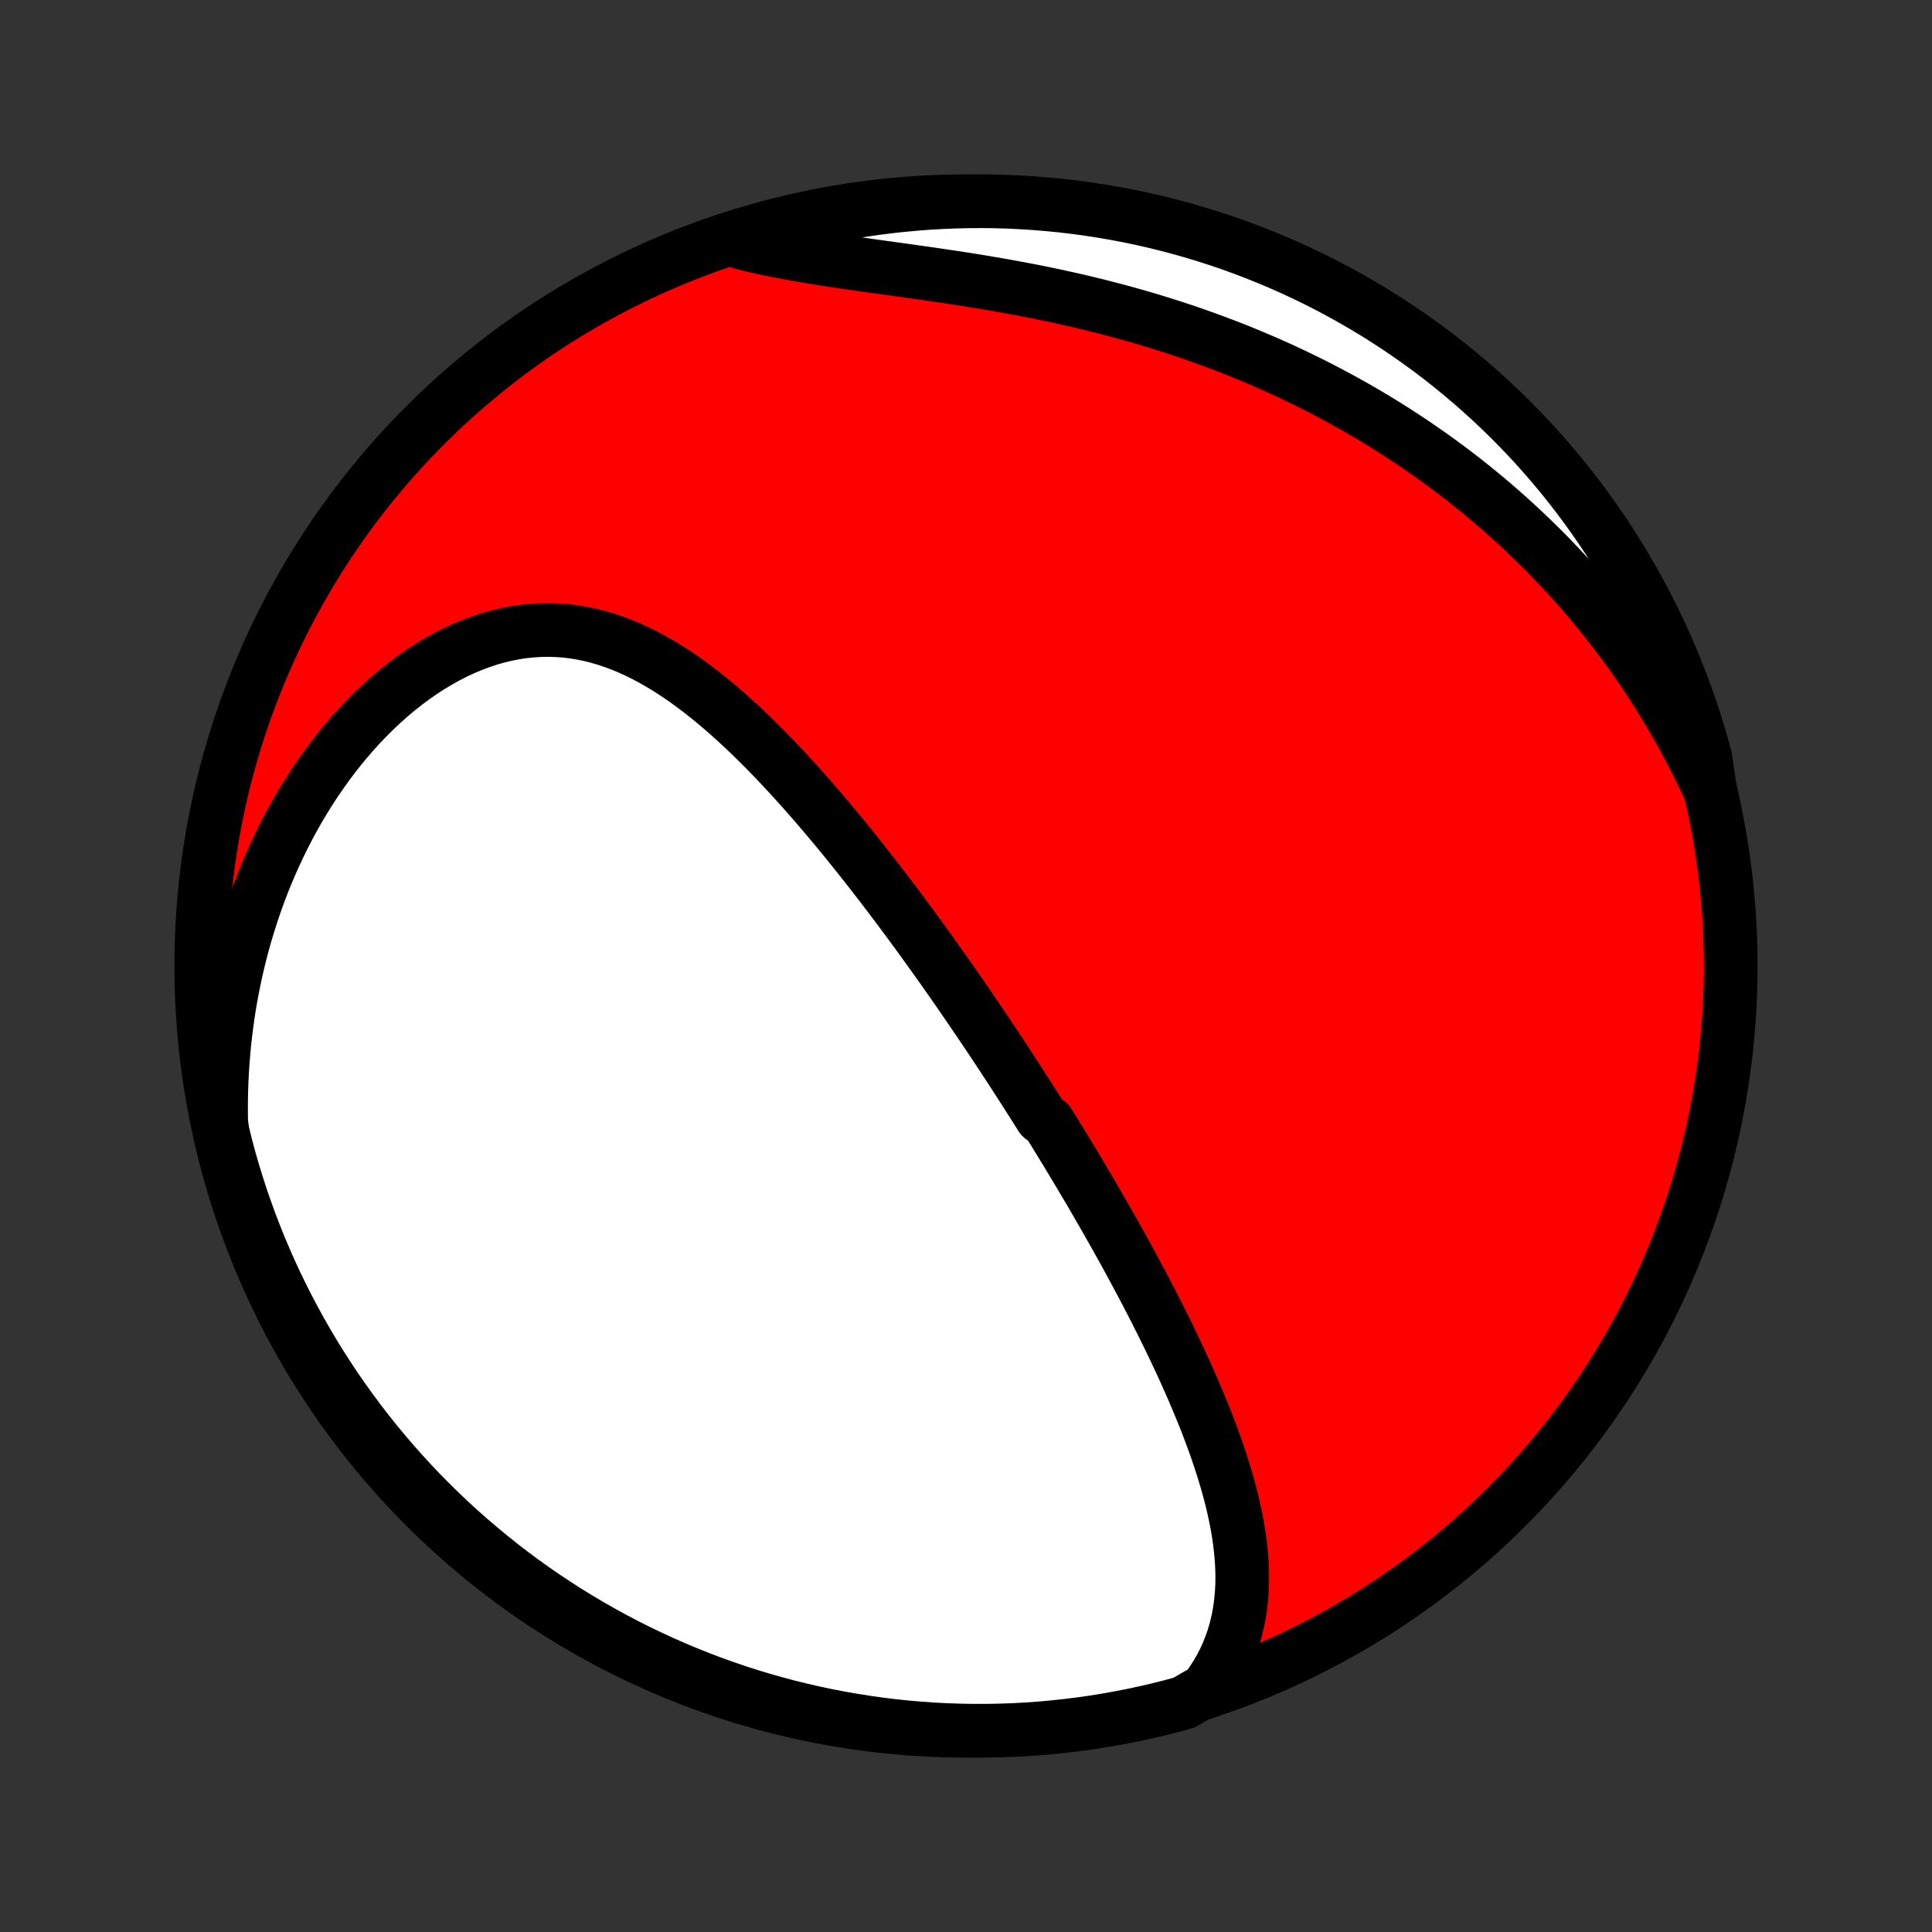 <?xml version="1.0" encoding="utf-8" standalone="no"?>
<!DOCTYPE svg PUBLIC "-//W3C//DTD SVG 1.1//EN"
  "http://www.w3.org/Graphics/SVG/1.1/DTD/svg11.dtd">
<!-- Created with matplotlib (http://matplotlib.org/) -->
<svg height="72pt" version="1.1" viewBox="0 0 72 72" width="72pt" xmlns="http://www.w3.org/2000/svg" xmlns:xlink="http://www.w3.org/1999/xlink">
 <rect x="0" y="0" width="72" height="72" fill="#333333" stroke="none"/>
 <defs>
  <style type="text/css">
*{stroke-linecap:butt;stroke-linejoin:round;}
  </style>
 </defs>
 <g id="figure_1">
  <g id="patch_1">
   <path d="
M0 72
L72 72
L72 0
L0 0
z
" style="fill:none;"/>
  </g>
  <g id="axes_1">
   <g id="PatchCollection_1">
    <defs>
     <path d="
M36 -7.5
C43.558 -7.5 50.808 -10.503 56.153 -15.848
C61.497 -21.192 64.5 -28.442 64.5 -36
C64.5 -43.558 61.497 -50.808 56.153 -56.153
C50.808 -61.497 43.558 -64.5 36 -64.5
C28.442 -64.5 21.192 -61.497 15.848 -56.153
C10.503 -50.808 7.5 -43.558 7.5 -36
C7.5 -28.442 10.503 -21.192 15.848 -15.848
C21.192 -10.503 28.442 -7.5 36 -7.5
z
" id="C0_0_a811fe30f3"/>
     <path d="
M44.951 -9.025
L45.142 -9.291
L45.317 -9.56
L45.475 -9.831
L45.618 -10.105
L45.745 -10.382
L45.857 -10.659
L45.955 -10.938
L46.039 -11.219
L46.11 -11.5
L46.169 -11.781
L46.215 -12.064
L46.25 -12.346
L46.275 -12.629
L46.29 -12.912
L46.295 -13.194
L46.291 -13.476
L46.278 -13.758
L46.258 -14.039
L46.23 -14.32
L46.196 -14.6
L46.154 -14.879
L46.107 -15.157
L46.054 -15.434
L45.995 -15.711
L45.932 -15.986
L45.864 -16.261
L45.791 -16.534
L45.715 -16.806
L45.634 -17.076
L45.551 -17.346
L45.464 -17.614
L45.373 -17.881
L45.281 -18.147
L45.185 -18.411
L45.087 -18.674
L44.987 -18.936
L44.885 -19.196
L44.78 -19.455
L44.674 -19.712
L44.566 -19.968
L44.457 -20.223
L44.346 -20.476
L44.234 -20.728
L44.121 -20.979
L44.007 -21.228
L43.891 -21.476
L43.774 -21.723
L43.657 -21.968
L43.539 -22.212
L43.419 -22.455
L43.3 -22.696
L43.179 -22.936
L43.058 -23.175
L42.936 -23.413
L42.813 -23.65
L42.691 -23.886
L42.567 -24.12
L42.443 -24.353
L42.319 -24.586
L42.194 -24.817
L42.069 -25.047
L41.943 -25.277
L41.817 -25.505
L41.69 -25.733
L41.563 -25.96
L41.436 -26.186
L41.308 -26.411
L41.18 -26.636
L41.052 -26.859
L40.923 -27.082
L40.794 -27.305
L40.665 -27.527
L40.535 -27.748
L40.404 -27.968
L40.274 -28.189
L40.143 -28.409
L40.011 -28.628
L39.879 -28.847
L39.747 -29.066
L39.614 -29.284
L39.481 -29.502
L39.347 -29.72
L39.213 -29.937
L39.078 -30.154
L38.806 -30.372
L38.67 -30.589
L38.533 -30.806
L38.395 -31.023
L38.257 -31.24
L38.118 -31.457
L37.978 -31.674
L37.838 -31.892
L37.696 -32.109
L37.554 -32.327
L37.412 -32.545
L37.268 -32.763
L37.124 -32.981
L36.979 -33.2
L36.833 -33.419
L36.685 -33.638
L36.537 -33.858
L36.388 -34.078
L36.238 -34.298
L36.087 -34.52
L35.935 -34.741
L35.782 -34.963
L35.627 -35.186
L35.472 -35.409
L35.315 -35.633
L35.157 -35.857
L34.998 -36.082
L34.837 -36.308
L34.675 -36.534
L34.512 -36.761
L34.347 -36.989
L34.181 -37.217
L34.013 -37.446
L33.844 -37.676
L33.673 -37.906
L33.501 -38.137
L33.327 -38.369
L33.151 -38.601
L32.974 -38.834
L32.795 -39.068
L32.614 -39.302
L32.431 -39.537
L32.247 -39.772
L32.06 -40.008
L31.872 -40.244
L31.682 -40.481
L31.489 -40.718
L31.295 -40.955
L31.099 -41.193
L30.9 -41.43
L30.699 -41.668
L30.496 -41.905
L30.291 -42.143
L30.083 -42.38
L29.874 -42.616
L29.661 -42.852
L29.447 -43.088
L29.23 -43.322
L29.01 -43.556
L28.788 -43.788
L28.564 -44.019
L28.336 -44.248
L28.106 -44.475
L27.874 -44.7
L27.639 -44.922
L27.4 -45.142
L27.159 -45.358
L26.916 -45.572
L26.669 -45.781
L26.419 -45.986
L26.166 -46.187
L25.911 -46.383
L25.652 -46.574
L25.39 -46.758
L25.124 -46.937
L24.856 -47.109
L24.584 -47.273
L24.309 -47.43
L24.031 -47.578
L23.749 -47.718
L23.465 -47.848
L23.177 -47.968
L22.885 -48.078
L22.591 -48.177
L22.293 -48.264
L21.992 -48.34
L21.689 -48.403
L21.383 -48.453
L21.074 -48.49
L20.763 -48.513
L20.45 -48.522
L20.135 -48.517
L19.818 -48.498
L19.5 -48.465
L19.181 -48.417
L18.862 -48.354
L18.543 -48.277
L18.223 -48.186
L17.904 -48.08
L17.587 -47.96
L17.27 -47.827
L16.956 -47.68
L16.643 -47.52
L16.334 -47.347
L16.027 -47.162
L15.723 -46.965
L15.423 -46.757
L15.128 -46.537
L14.836 -46.307
L14.549 -46.067
L14.268 -45.817
L13.991 -45.557
L13.72 -45.289
L13.454 -45.013
L13.194 -44.729
L12.941 -44.437
L12.693 -44.139
L12.452 -43.833
L12.218 -43.522
L11.99 -43.205
L11.768 -42.882
L11.554 -42.555
L11.346 -42.222
L11.145 -41.886
L10.951 -41.545
L10.764 -41.201
L10.584 -40.853
L10.411 -40.502
L10.245 -40.148
L10.086 -39.792
L9.934 -39.433
L9.788 -39.072
L9.65 -38.709
L9.518 -38.345
L9.394 -37.978
L9.276 -37.611
L9.164 -37.242
L9.059 -36.873
L8.961 -36.503
L8.87 -36.132
L8.785 -35.76
L8.706 -35.388
L8.633 -35.015
L8.567 -34.643
L8.507 -34.27
L8.454 -33.897
L8.406 -33.524
L8.364 -33.152
L8.329 -32.779
L8.299 -32.407
L8.275 -32.036
L8.257 -31.664
L8.245 -31.294
L8.239 -30.923
L8.238 -30.554
L8.243 -30.185
L8.294 -29.816
L8.415 -29.318
L8.544 -28.835
L8.682 -28.355
L8.828 -27.877
L8.982 -27.402
L9.145 -26.929
L9.315 -26.459
L9.494 -25.991
L9.681 -25.527
L9.876 -25.066
L10.078 -24.608
L10.289 -24.154
L10.508 -23.704
L10.734 -23.257
L10.968 -22.814
L11.209 -22.375
L11.459 -21.94
L11.715 -21.51
L11.979 -21.084
L12.251 -20.662
L12.529 -20.245
L12.815 -19.833
L13.108 -19.426
L13.407 -19.024
L13.714 -18.627
L14.027 -18.235
L14.348 -17.849
L14.674 -17.468
L15.008 -17.093
L15.347 -16.724
L15.693 -16.36
L16.045 -16.003
L16.403 -15.652
L16.767 -15.306
L17.137 -14.968
L17.513 -14.635
L17.895 -14.309
L18.282 -13.99
L18.674 -13.677
L19.071 -13.371
L19.474 -13.072
L19.882 -12.78
L20.294 -12.496
L20.712 -12.218
L21.134 -11.947
L21.561 -11.684
L21.992 -11.429
L22.427 -11.18
L22.866 -10.94
L23.31 -10.707
L23.757 -10.481
L24.208 -10.264
L24.663 -10.054
L25.121 -9.852
L25.582 -9.658
L26.047 -9.472
L26.514 -9.294
L26.985 -9.125
L27.458 -8.963
L27.934 -8.81
L28.412 -8.665
L28.893 -8.529
L29.376 -8.4
L29.86 -8.281
L30.347 -8.169
L30.835 -8.066
L31.325 -7.972
L31.817 -7.886
L32.309 -7.809
L32.803 -7.74
L33.298 -7.68
L33.793 -7.628
L34.29 -7.586
L34.786 -7.551
L35.283 -7.526
L35.781 -7.509
L36.278 -7.501
L36.776 -7.501
L37.273 -7.511
L37.769 -7.528
L38.266 -7.555
L38.761 -7.59
L39.256 -7.634
L39.749 -7.687
L40.242 -7.748
L40.733 -7.817
L41.223 -7.896
L41.711 -7.983
L42.197 -8.078
L42.682 -8.182
L43.164 -8.294
L43.645 -8.415
L44.123 -8.544
z
" id="C0_1_3a05e80a3e"/>
     <path d="
M63.728 -42.547
L63.574 -42.879
L63.416 -43.208
L63.256 -43.533
L63.093 -43.854
L62.927 -44.171
L62.758 -44.485
L62.586 -44.796
L62.412 -45.103
L62.235 -45.406
L62.055 -45.706
L61.872 -46.004
L61.687 -46.297
L61.499 -46.588
L61.308 -46.875
L61.115 -47.16
L60.92 -47.441
L60.721 -47.72
L60.52 -47.996
L60.317 -48.268
L60.111 -48.538
L59.902 -48.806
L59.691 -49.07
L59.477 -49.332
L59.261 -49.591
L59.042 -49.848
L58.82 -50.102
L58.596 -50.354
L58.369 -50.603
L58.14 -50.849
L57.907 -51.094
L57.673 -51.336
L57.435 -51.575
L57.194 -51.812
L56.951 -52.047
L56.705 -52.28
L56.456 -52.51
L56.205 -52.738
L55.95 -52.964
L55.692 -53.188
L55.432 -53.409
L55.168 -53.628
L54.901 -53.845
L54.632 -54.06
L54.359 -54.272
L54.083 -54.483
L53.803 -54.691
L53.521 -54.897
L53.235 -55.1
L52.946 -55.302
L52.653 -55.501
L52.357 -55.698
L52.058 -55.893
L51.755 -56.085
L51.449 -56.275
L51.139 -56.463
L50.825 -56.648
L50.508 -56.831
L50.187 -57.011
L49.862 -57.189
L49.534 -57.365
L49.202 -57.538
L48.866 -57.708
L48.526 -57.875
L48.183 -58.04
L47.836 -58.203
L47.485 -58.362
L47.13 -58.519
L46.771 -58.672
L46.409 -58.823
L46.043 -58.971
L45.673 -59.115
L45.299 -59.257
L44.921 -59.395
L44.54 -59.531
L44.156 -59.663
L43.767 -59.792
L43.376 -59.917
L42.981 -60.039
L42.582 -60.158
L42.181 -60.273
L41.776 -60.385
L41.369 -60.493
L40.959 -60.598
L40.546 -60.7
L40.131 -60.798
L39.713 -60.892
L39.294 -60.984
L38.873 -61.072
L38.45 -61.157
L38.026 -61.238
L37.6 -61.316
L37.175 -61.392
L36.748 -61.465
L36.322 -61.535
L35.896 -61.603
L35.47 -61.668
L35.045 -61.731
L34.622 -61.793
L34.2 -61.853
L33.78 -61.912
L33.363 -61.97
L32.948 -62.027
L32.537 -62.084
L32.13 -62.141
L31.726 -62.199
L31.327 -62.257
L30.933 -62.316
L30.544 -62.377
L30.16 -62.439
L29.783 -62.504
L29.411 -62.571
L29.046 -62.64
L28.688 -62.713
L28.336 -62.788
L27.991 -62.867
L27.653 -62.949
L27.765 -63.035
L28.243 -63.284
L28.723 -63.424
L29.204 -63.555
L29.689 -63.678
L30.175 -63.792
L30.662 -63.898
L31.152 -63.996
L31.643 -64.085
L32.135 -64.165
L32.628 -64.237
L33.123 -64.3
L33.618 -64.354
L34.114 -64.4
L34.611 -64.438
L35.108 -64.466
L35.605 -64.486
L36.102 -64.497
L36.6 -64.5
L37.097 -64.494
L37.594 -64.479
L38.09 -64.455
L38.586 -64.423
L39.081 -64.382
L39.575 -64.333
L40.068 -64.275
L40.559 -64.208
L41.05 -64.133
L41.538 -64.049
L42.025 -63.957
L42.511 -63.856
L42.994 -63.746
L43.475 -63.629
L43.954 -63.502
L44.43 -63.368
L44.904 -63.225
L45.375 -63.073
L45.844 -62.914
L46.309 -62.746
L46.771 -62.57
L47.23 -62.386
L47.685 -62.194
L48.137 -61.994
L48.585 -61.786
L49.03 -61.571
L49.47 -61.347
L49.906 -61.116
L50.338 -60.877
L50.766 -60.63
L51.189 -60.377
L51.608 -60.115
L52.022 -59.846
L52.431 -59.57
L52.834 -59.287
L53.233 -58.997
L53.627 -58.699
L54.015 -58.395
L54.398 -58.084
L54.775 -57.766
L55.146 -57.442
L55.512 -57.111
L55.871 -56.774
L56.225 -56.43
L56.572 -56.08
L56.913 -55.724
L57.248 -55.362
L57.576 -54.994
L57.898 -54.62
L58.213 -54.241
L58.521 -53.856
L58.822 -53.466
L59.117 -53.07
L59.404 -52.669
L59.685 -52.263
L59.958 -51.852
L60.223 -51.436
L60.482 -51.016
L60.733 -50.591
L60.976 -50.161
L61.212 -49.728
L61.44 -49.29
L61.66 -48.848
L61.873 -48.402
L62.078 -47.952
L62.274 -47.498
L62.463 -47.042
L62.644 -46.581
L62.816 -46.118
L62.98 -45.651
L63.136 -45.182
L63.284 -44.71
L63.424 -44.235
L63.555 -43.757
z
" id="C0_2_7bdbb4a5d9"/>
    </defs>
    <g clip-path="url(#p1bffca34e9)">
     <use style="fill:#ff0000;stroke:#000000;stroke-width:2.0;" x="0.0" xlink:href="#C0_0_a811fe30f3" y="72.0"/>
    </g>
    <g clip-path="url(#p1bffca34e9)">
     <use style="fill:#ffffff;stroke:#000000;stroke-width:2.0;" x="0.0" xlink:href="#C0_1_3a05e80a3e" y="72.0"/>
    </g>
    <g clip-path="url(#p1bffca34e9)">
     <use style="fill:#ffffff;stroke:#000000;stroke-width:2.0;" x="0.0" xlink:href="#C0_2_7bdbb4a5d9" y="72.0"/>
    </g>
   </g>
  </g>
 </g>
 <defs>
  <clipPath id="p1bffca34e9">
   <rect height="72.0" width="72.0" x="0.0" y="0.0"/>
  </clipPath>
 </defs>
</svg>
